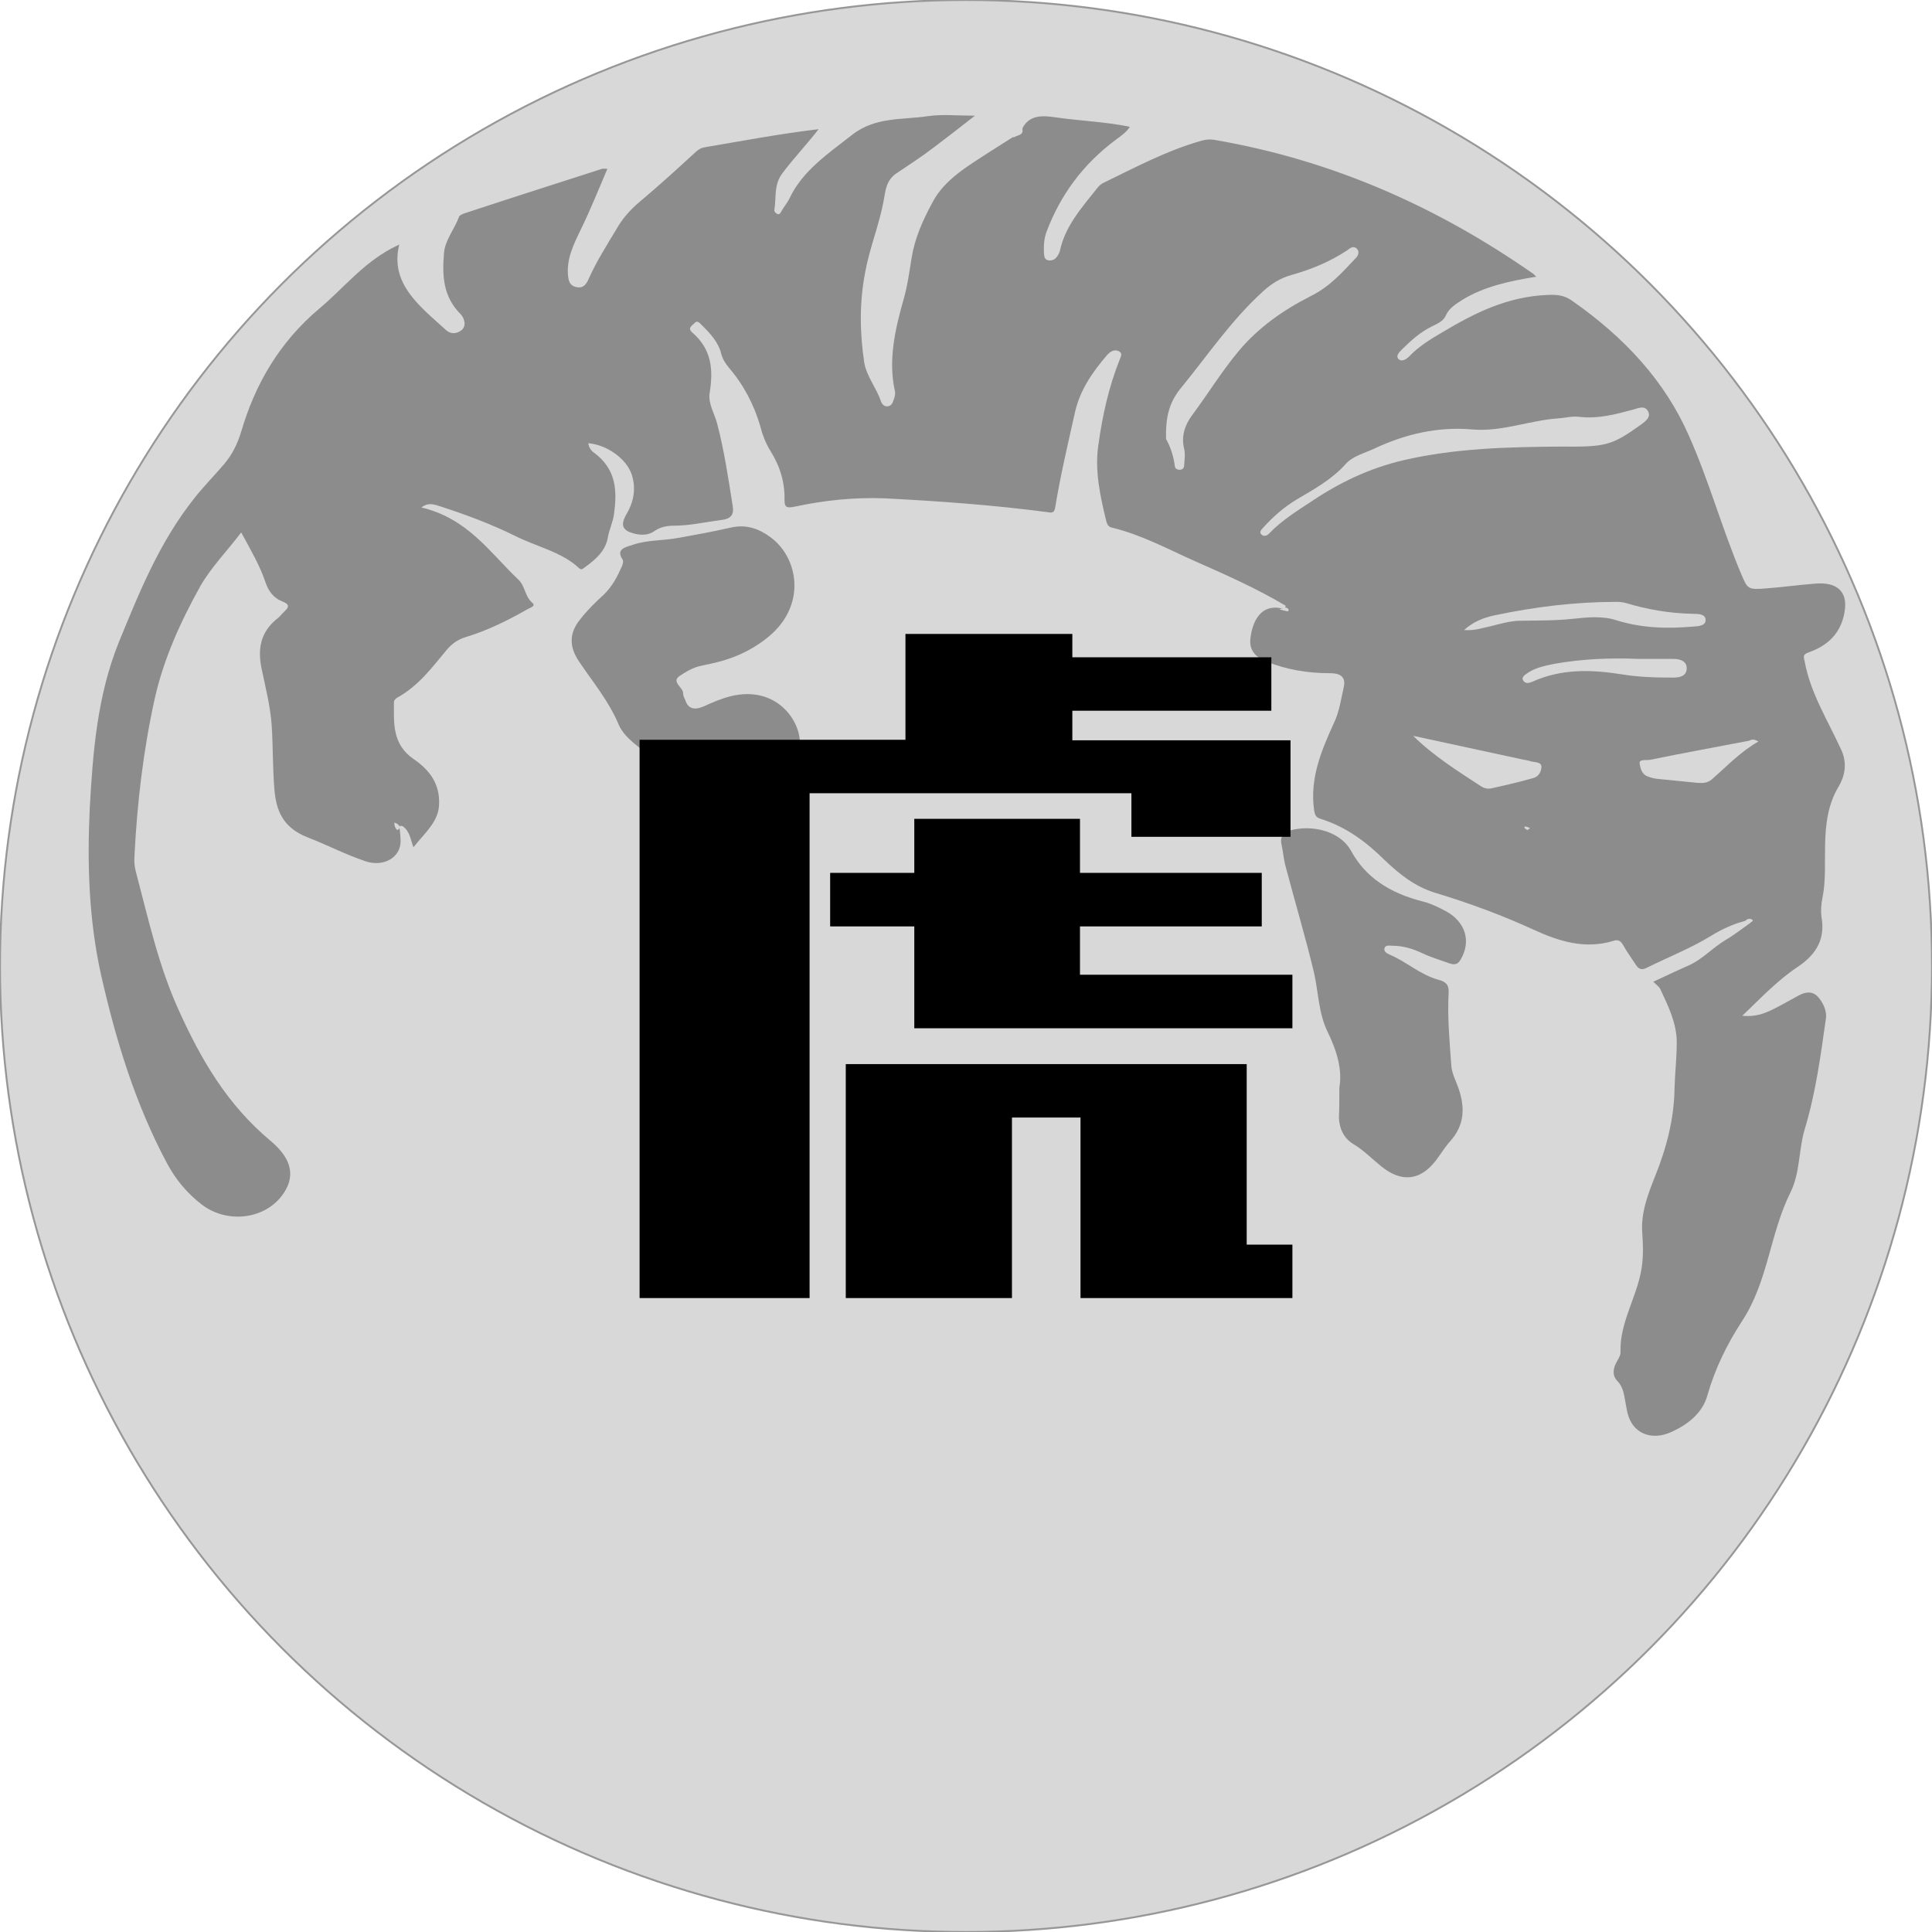 <?xml version="1.0" encoding="UTF-8"?>
<svg width="1024px" height="1024px" viewBox="0 0 1024 1024" version="1.1" xmlns="http://www.w3.org/2000/svg" xmlns:xlink="http://www.w3.org/1999/xlink">
    <!-- Generator: Sketch 56.2 (81672) - https://sketch.com -->
    <title>tiger-default</title>
    <desc>Created with Sketch.</desc>
    <g id="tiger-default" stroke="none" stroke-width="1" fill="none" fill-rule="evenodd">
        <g id="龍" fill="#D8D8D8" fill-rule="nonzero" stroke="#979797">
            <circle id="橢圓形" cx="512" cy="512" r="512"></circle>
        </g>
        <g id="tiger" transform="translate(47, 61)">
            <polygon id="路徑" points="283 590.5 340 590.5 340 590.5"></polygon>
            <g id="群組">
                <path d="M495.302,6.203 C499.057,0.108 505.159,0.108 512.2,1.159 C525.108,3.05 538.486,3.471 551.863,6.203 C549.986,9.145 547.169,11.037 544.588,12.928 C526.751,26.169 515.016,42.561 507.741,61.686 C506.332,65.469 506.098,69.463 506.332,73.456 C506.567,75.137 506.567,76.818 509.149,77.028 C511.261,77.239 512.669,75.978 513.608,74.506 C514.077,73.666 514.547,72.825 514.781,71.984 C517.363,59.164 526.281,49.077 534.496,38.778 C535.435,37.517 536.608,36.467 538.016,35.836 C554.914,27.64 571.343,18.813 589.884,13.559 C592.231,12.928 594.343,12.718 596.69,13.138 C660.292,24.067 715.68,49.287 765.436,83.964 C766.14,84.384 766.374,85.015 767.313,85.645 C752.997,87.957 739.384,90.899 727.884,98.045 C724.364,100.357 720.843,102.458 719.201,106.451 C718.027,109.184 714.741,110.655 711.69,112.126 C705.354,115.278 700.425,119.902 695.731,124.526 C694.323,125.997 692.68,127.888 694.323,129.359 C696.201,131.041 698.547,129.149 699.721,128.098 C704.65,122.844 710.986,118.851 717.558,115.068 C734.456,104.98 751.823,96.153 773.415,95.313 C778.344,95.103 782.334,95.523 786.323,98.465 C814.017,117.8 835.375,140.918 848.048,169.711 C858.844,193.88 865.65,219.1 875.977,243.479 C879.263,251.255 879.497,251.675 889.354,250.835 C898.038,250.204 906.722,248.943 915.406,248.313 C926.436,247.472 931.834,252.306 930.895,261.553 C929.722,272.271 923.855,280.468 911.885,284.671 C908.13,285.932 909.069,287.193 909.538,289.715 C912.589,306.318 921.742,320.819 928.783,336.161 C931.834,342.676 931.365,349.192 927.61,355.707 C921.742,365.374 920.569,376.093 920.334,386.811 C920.099,396.268 920.804,405.726 918.926,414.973 C918.222,418.336 917.987,421.698 918.457,425.271 C920.334,435.99 916.344,444.396 906.018,451.332 C895.222,458.477 886.538,467.724 876.446,477.392 C883.252,478.022 887.712,476.341 892.171,474.24 C896.865,471.928 901.559,469.196 906.252,466.674 C909.773,464.782 913.059,464.152 916.11,466.884 C919.395,470.246 921.273,474.87 920.804,478.653 C917.987,498.408 915.406,518.164 909.538,537.499 C906.252,548.428 907.191,560.407 902.028,570.915 C890.997,592.983 890.293,617.782 876.446,639.009 C868.232,651.618 861.895,664.649 857.905,678.73 C855.324,687.767 848.048,693.862 838.66,698.065 C828.803,702.478 819.65,699.116 816.364,690.289 C815.426,687.977 815.191,685.665 814.721,683.353 C813.783,678.94 813.783,674.526 810.028,670.743 C807.681,668.221 807.915,664.859 809.323,661.916 C810.262,659.815 812.14,657.503 811.905,655.401 C811.436,640.27 820.354,626.819 822.936,612.107 C824.109,605.382 823.875,598.657 823.405,592.142 C822.701,581.634 826.456,571.966 830.211,562.509 C836.313,547.377 840.303,532.035 840.538,515.852 C840.773,507.656 841.711,499.669 841.711,491.473 C841.711,481.385 837.252,472.348 833.028,463.311 C832.324,461.84 830.681,460.789 829.273,459.318 C835.375,456.586 841.242,453.643 847.579,450.911 C855.324,447.549 860.487,441.454 867.528,437.251 C872.222,434.518 876.446,431.156 880.905,428.003 C881.375,425.481 879.497,426.952 878.558,426.952 C871.752,428.634 865.885,431.366 860.018,434.939 C849.456,441.454 837.252,446.288 825.752,451.962 C822.936,453.433 821.293,452.382 820.119,450.491 C817.772,446.918 815.191,443.345 813.079,439.562 C811.905,437.671 810.497,436.83 808.15,437.671 C793.13,442.294 779.283,437.881 766.374,431.996 C749.476,424.22 731.874,417.705 713.803,412.241 C702.772,408.878 694.558,402.153 687.047,395.007 C677.425,385.55 666.864,377.354 652.782,372.94 C650.2,372.1 649.966,370.839 649.496,368.317 C647.149,351.714 653.251,337.002 660.058,322.08 C662.874,316.196 663.813,309.47 665.221,303.166 C666.394,298.122 663.813,295.81 657.945,295.81 C645.976,295.81 634.71,293.918 623.915,289.505 C617.812,286.983 615.231,283.2 615.7,277.736 C616.639,269.329 620.394,260.082 630.486,261.133 C634.006,261.763 634.006,261.763 634.476,260.082 C618.986,250.835 602.323,243.479 585.659,236.123 C571.578,229.818 557.965,222.462 542.475,218.679 C540.598,218.259 539.894,217.208 539.424,215.527 C536.139,202.076 533.088,188.416 535.2,174.545 C537.312,159.413 540.598,144.281 546.465,129.57 C547.169,127.888 548.108,126.207 545.996,125.156 C543.414,123.895 541.302,125.576 539.894,127.048 C531.914,136.295 525.343,145.962 522.761,157.521 C519.006,174.335 515.016,191.148 512.2,208.381 C511.73,210.693 510.557,210.903 508.445,210.483 C479.812,206.7 450.71,204.598 421.842,203.127 C405.648,202.497 389.924,204.178 374.199,207.541 C369.975,208.381 368.801,207.961 368.801,203.968 C369.036,194.721 366.454,186.104 361.291,177.907 C358.709,173.704 357.066,169.291 355.893,164.667 C352.607,153.528 347.209,143.02 339.23,133.773 C337.352,131.461 335.944,129.149 335.24,126.417 C333.832,120.533 329.607,115.909 325.148,111.495 C324.209,110.655 322.801,108.553 321.393,110.024 C320.219,111.285 317.168,112.756 319.75,115.068 C330.546,124.315 331.015,135.454 329.138,147.223 C328.199,152.898 331.719,158.152 333.128,163.616 C336.883,177.907 338.995,192.409 341.342,207.12 C342.046,211.534 340.873,214.056 334.77,214.686 C326.556,215.737 318.576,217.629 310.127,217.629 C306.607,217.629 303.087,218.259 300.036,220.361 C296.046,223.303 290.882,222.672 286.658,220.991 C281.495,218.89 283.138,214.896 285.015,211.534 C289.005,204.809 290.178,197.873 287.831,190.517 C285.015,182.111 274.689,174.755 264.831,173.914 C265.066,176.016 266.24,177.907 267.882,178.958 C279.852,187.785 280.087,199.554 278.444,211.324 C277.974,215.527 275.862,219.73 275.158,223.933 C273.984,230.869 268.821,235.493 262.954,239.696 C262.015,240.326 261.311,241.377 259.903,240.116 C250.75,231.499 237.372,228.767 226.107,223.093 C213.433,216.788 199.821,211.744 186.209,207.33 C183.158,206.49 180.341,205.019 176.351,207.961 C200.994,213.846 212.494,231.71 227.75,246.211 C231.505,249.784 231.035,255.038 235.26,258.611 C237.137,260.292 233.852,261.133 232.443,261.973 C222.117,267.858 211.556,273.112 199.821,276.685 C195.596,277.946 192.545,280.258 189.964,283.2 C182.219,292.447 175.178,302.325 163.443,308.84 C162.739,309.26 161.8,310.311 161.8,310.942 C161.8,321.87 160.627,333.429 172.362,341.415 C181.28,347.51 185.974,354.866 185.739,364.744 C185.739,374.411 178.229,380.296 172.127,388.072 C170.484,383.659 170.249,379.665 166.494,376.933 C164.851,376.303 164.382,376.933 164.851,378.404 C165.086,380.506 165.321,382.818 165.321,384.92 C165.321,393.536 156.168,398.79 146.545,395.428 C135.984,391.855 126.361,386.811 116.035,382.818 C102.657,377.564 99.371,368.317 98.433,357.388 C97.494,346.249 97.729,334.9 97.025,323.762 C96.32,313.464 93.739,303.376 91.627,293.288 C89.514,282.99 90.922,273.742 100.545,266.387 C101.718,265.336 102.657,264.075 103.831,263.024 C105.943,260.922 106.882,259.451 102.657,257.77 C97.729,255.879 95.147,251.885 93.739,247.682 C90.688,238.645 85.759,230.238 80.831,221.201 C73.555,230.869 64.871,239.696 59.239,249.574 C48.677,268.488 39.759,288.244 35.065,309.05 C28.963,336.582 25.677,364.534 24.269,392.696 C24.034,395.428 24.269,398.16 24.973,400.892 C31.545,425.691 36.943,450.701 47.739,474.45 C59.239,499.88 73.086,524.259 96.555,543.804 C108.29,553.682 109.698,563.349 102.188,573.017 C92.565,585.417 73.086,587.518 59.943,577.43 C51.963,571.336 45.861,563.77 41.402,555.363 C24.504,523.628 14.412,490.212 6.667,456.165 C0.096,426.742 -0.843,397.109 0.565,367.476 C2.208,337.633 4.555,307.579 16.055,279.207 C26.851,252.936 37.412,226.455 55.953,203.127 C60.882,196.822 66.749,190.938 71.912,184.843 C76.371,179.589 78.953,173.914 80.831,167.82 C88.106,143.02 100.78,120.533 122.606,102.248 C135.045,91.74 145.137,78.92 160.392,70.723 C161.566,70.093 162.974,69.463 164.617,68.622 C159.453,89.428 175.647,101.408 189.494,114.017 C191.607,115.909 194.423,116.119 197.005,114.438 C199.351,112.967 199.586,110.655 198.882,108.553 C198.647,107.502 197.943,106.451 197.239,105.611 C187.617,96.153 187.382,84.594 188.321,73.245 C188.79,66.31 193.954,60.425 196.3,53.91 C196.535,53.07 198.178,52.439 199.351,52.019 C223.525,44.033 247.933,36.257 272.107,28.48 C272.576,28.27 273.28,28.48 274.923,28.48 C270.229,39.409 266.005,50.127 260.842,60.636 C257.086,68.412 253.331,75.978 254.035,84.594 C254.27,87.537 254.739,90.269 258.26,91.109 C262.484,92.16 263.893,89.218 265.066,86.696 C269.056,77.659 274.454,69.252 279.617,60.636 C282.668,55.171 286.658,50.548 291.821,46.134 C302.148,37.517 312.005,28.48 321.862,19.443 C323.036,18.393 324.209,17.552 326.087,17.132 C346.036,13.769 365.75,9.986 386.873,7.464 C380.536,15.66 373.73,22.806 367.862,30.582 C362.934,36.887 364.577,43.822 363.403,50.338 C363.169,50.968 364.342,52.229 365.046,52.439 C366.22,52.86 366.689,51.809 367.158,50.968 C368.566,48.446 370.444,46.344 371.618,43.822 C378.424,29.531 391.801,20.494 404.71,10.406 C417.148,0.739 431.465,2.63 445.077,0.529 C452.587,-0.522 460.332,0.318 469.72,0.318 C461.975,6.413 454.934,11.877 447.659,17.342 C441.322,22.175 434.516,26.589 427.944,31.002 C422.546,34.785 422.312,40.25 421.373,45.294 C419.026,58.114 413.863,70.513 411.516,83.544 C408.465,99.516 408.699,115.278 411.046,131.041 C412.22,138.396 417.618,144.701 419.965,151.847 C420.434,153.108 421.608,154.579 423.485,154.369 C425.363,154.159 426.067,152.688 426.536,151.217 C427.24,149.535 427.71,147.644 427.24,145.962 C423.72,129.57 427.475,113.387 431.934,97.625 C434.046,90.269 434.985,82.913 436.159,75.767 C437.801,65.469 442.026,55.802 447.189,46.344 C453.526,34.155 465.965,27.009 477.934,19.233 C481.689,16.921 485.445,14.399 489.2,12.088 C492.251,10.196 494.598,8.725 495.302,6.203 Z" id="路徑" fill="#8C8C8C"></path>
                <path d="M662.883,515.396 C664.525,506.348 661.71,496.248 656.785,486.148 C651.86,476.258 651.86,465.316 649.515,454.795 C645.059,436.068 639.431,417.341 634.506,398.614 C633.333,394.616 633.099,390.408 632.161,386.199 C631.223,381.57 634.506,379.466 638.962,378.624 C650.922,376.31 663.821,380.518 668.98,389.777 C676.72,404.085 689.618,412.291 706.738,416.71 C711.194,417.762 715.415,419.866 719.402,421.97 C729.721,427.652 732.77,437.752 727.376,447.22 C725.969,449.745 724.562,450.797 721.044,449.535 C716.353,447.852 711.428,446.379 706.973,444.275 C702.048,441.96 696.888,440.277 691.26,440.277 C689.618,440.277 687.507,439.645 686.804,441.539 C686.335,443.222 687.977,444.275 689.384,444.906 C698.53,448.693 705.566,455.637 715.65,458.373 C719.637,459.425 721.044,461.318 720.809,465.106 C720.106,477.941 721.278,490.777 722.216,503.612 C722.451,507.821 724.562,511.608 725.969,515.606 C729.487,525.706 729.487,535.175 721.513,544.012 C718.699,547.168 716.588,550.746 714.008,554.112 C705.8,564.844 695.716,565.896 684.928,557.058 C680.003,553.06 675.781,548.641 670.153,545.275 C664.994,542.118 662.883,536.858 662.648,531.387 C662.883,526.758 662.883,521.918 662.883,515.396 Z" id="路徑" fill="#8C8C8C"></path>
                <path d="M341.928,345.861 C329.078,346.282 317.396,344.6 305.714,342.917 C303.144,342.497 300.574,342.076 298.705,340.604 C292.163,335.137 284.219,330.51 280.949,323.15 C275.809,310.743 267.164,300.439 259.687,289.293 C254.547,281.513 254.781,274.363 260.388,267.423 C264.127,262.586 268.566,258.17 273.238,253.965 C277.678,249.548 280.248,244.501 282.584,239.244 C283.051,238.193 283.519,236.51 283.051,235.669 C279.079,229.781 284.92,228.94 288.659,227.678 C296.135,225.155 304.546,225.575 312.49,224.103 C321.835,222.421 331.181,220.739 340.293,218.636 C348.704,216.743 355.246,219.267 361.32,223.683 C376.04,234.408 380.712,259.432 360.619,276.255 C351.741,283.615 341.695,288.242 329.779,290.765 C328.144,291.186 326.508,291.396 324.873,291.817 C320.434,292.658 316.695,294.971 313.191,297.284 C308.518,300.439 315.293,303.383 315.06,306.537 C315.06,307.799 315.761,309.061 316.228,310.112 C317.63,314.528 320.901,315.58 325.807,313.477 C330.48,311.374 335.153,309.271 340.293,308.009 C364.124,302.121 377.675,320.626 376.974,334.085 C376.507,340.183 371.133,344.179 362.722,345.23 C355.713,345.651 348.47,346.282 341.928,345.861 Z" id="路徑" fill="#8C8C8C"></path>
                <path d="M494.306,6 C496.767,10.889 492.051,10.444 490,12 C490.82,9.333 491.64,7.111 494.306,6 Z" id="路徑" fill="#D8D8D8"></path>
                <path d="M471,6 C472,3.333 473.4,2.762 475,2 C474.8,3.714 473.4,4.476 471,6 Z" id="路徑" fill="#D8D8D8"></path>
                <path d="M634.4,261 C635.4,261.178 636,261.711 636,262.422 C636,263.311 635,262.956 634.4,262.778 C633.2,262.6 632.2,262.244 631,261.889 C632.2,261.533 633.4,261.356 634.4,261 Z" id="路徑" fill="#D8D8D8"></path>
                <path d="M470,7 C469.579,9.2 468.316,10 466,11 C466.842,9 467.895,8.2 470,7 Z" id="路徑" fill="#D8D8D8"></path>
                <path d="M419.82,115 C419.22,113.476 419.02,112.333 420.02,111 C421.42,112.333 420.22,113.476 419.82,115 Z" id="路徑" fill="#D8D8D8"></path>
                <path d="M163.6,379 C162.4,377.857 162,376.714 162,375 C163.6,375.381 164.6,376.333 165,377.667 C164.6,378.238 164.2,378.619 163.6,379 Z" id="路徑" fill="#D8D8D8"></path>
                <path d="M878,427.02 C879.301,425.843 880.818,425.647 881.902,426.628 C882.336,427.02 881.252,428 880.168,428 C879.517,427.804 878.867,427.412 878,427.02 Z" id="路徑" fill="#D8D8D8"></path>
                <path d="M779.936,175.698 C752.568,175.909 724.498,176.541 697.13,182.862 C678.884,187.075 662.744,194.871 647.773,204.984 C640.054,210.04 632.334,214.886 626.019,221.418 C625.083,222.471 623.446,223.735 621.808,222.471 C620.171,221.207 621.34,219.943 622.51,218.679 C627.656,212.99 633.27,207.933 640.288,203.72 C649.644,198.242 659.001,192.975 666.019,185.179 C669.761,180.755 676.077,179.28 681.457,176.752 C697.597,169.167 714.907,164.953 733.621,166.639 C749.293,167.903 763.562,161.793 779.001,160.739 C782.509,160.529 786.252,159.475 789.761,159.897 C799.819,161.161 809.176,158.632 818.533,156.104 C821.106,155.472 824.614,153.576 826.486,156.947 C828.123,159.897 825.55,162.003 822.977,163.9 C807.071,175.277 804.264,175.909 779.936,175.698 Z" id="路徑" fill="#D8D8D8"></path>
                <path d="M571.021,171.679 C570.788,160.59 572.423,152.639 578.732,144.897 C592.985,127.53 605.369,108.908 622.66,93.215 C627.1,89.24 631.773,86.311 637.848,84.637 C648.363,81.707 658.177,77.523 667.056,71.664 C668.458,70.618 670.093,69.153 671.963,70.618 C673.598,72.082 673.131,74.175 671.729,75.639 C664.719,82.963 658.41,90.495 648.129,95.726 C633.175,103.259 619.856,112.674 609.575,125.019 C600.463,135.9 593.219,147.826 584.807,159.125 C581.069,164.147 578.966,170.215 580.601,176.701 C581.302,179.63 580.835,182.769 580.601,185.908 C580.601,186.954 579.667,188 578.265,188 C576.863,188 575.694,187.163 575.694,186.117 C574.994,180.258 572.891,174.818 571.021,171.679 Z" id="路徑" fill="#D8D8D8"></path>
                <path d="M729,272.935 C733.959,268.434 739.391,266.388 745.059,265.161 C766.314,260.66 787.804,258 809.768,258 C811.421,258 813.31,258.205 814.727,258.614 C826.299,262.092 838.107,264.138 850.624,264.342 C853.458,264.342 857,264.547 857,267.616 C857,270.685 853.458,270.889 850.387,271.094 C836.454,272.322 822.756,271.912 809.295,267.616 C802.21,265.365 793.945,266.184 786.387,267.002 C776.941,268.025 767.494,267.821 758.048,268.025 C752.852,268.23 748.129,269.662 743.17,270.889 C738.919,271.708 735.14,273.345 729,272.935 Z" id="路徑" fill="#D8D8D8"></path>
                <path d="M702,329 C721.429,333.218 741.094,337.436 760.523,341.654 C761.707,341.865 763.129,342.076 764.314,342.497 C766.446,343.13 769.763,342.708 770,345.239 C770,347.559 768.815,350.511 765.735,351.355 C758.39,353.464 751.045,355.151 743.463,356.838 C741.568,357.26 739.672,356.838 738.014,355.784 C725.456,347.559 712.662,339.545 702,329 Z" id="路徑" fill="#D8D8D8"></path>
                <path d="M885,332.01 C875.01,337.75 868.04,345.403 860.141,352.206 C857.818,354.12 855.262,354.12 852.474,353.907 C845.272,353.269 838.303,352.419 831.101,351.781 C829.474,351.568 827.848,351.143 826.222,350.505 C822.969,349.23 822.504,346.041 822.04,343.702 C821.575,341.364 825.292,342.002 827.151,341.789 C844.808,338.175 862.464,334.986 880.121,331.585 C881.283,330.947 882.444,330.522 885,332.01 Z" id="路徑" fill="#D8D8D8"></path>
                <path d="M821.478,288.233 C827.566,288.233 833.888,288.233 839.976,288.233 C843.722,288.233 847,289.525 847,293.186 C847,297.062 843.722,298.139 839.976,298.139 C830.844,298.139 821.712,297.924 812.581,296.416 C796.425,293.832 780.503,293.401 765.284,300.292 C763.645,300.938 762.006,301.584 760.601,300.077 C758.962,298.139 761.069,296.847 762.24,295.985 C766.455,292.971 771.606,291.894 776.991,290.817 C791.508,288.233 806.493,287.587 821.478,288.233 Z" id="路徑" fill="#D8D8D8"></path>
                <path d="M764,377.981 C762.948,378.581 762.527,378.981 762.527,378.981 C761.896,378.581 761.265,378.181 761.055,377.781 C760.844,377.181 761.265,376.781 761.896,377.181 C762.527,377.181 763.158,377.581 764,377.981 Z" id="路徑" fill="#D8D8D8"></path>
            </g>
            <path d="M292,626.725 L292,331.1 L432.912,331.1 L432.912,275 L521.359,275 L521.359,287.375 L626.837,287.375 L626.837,315.7 L521.359,315.7 L521.359,331.375 L637,331.375 L637,382.525 L552.673,382.525 L552.673,359.425 L382.096,359.425 L382.096,627 L292,627 L292,626.725 Z M393,401.645 L437.596,401.645 L437.596,373 L525.41,373 L525.41,401.645 L621.758,401.645 L621.758,430.015 L525.41,430.015 L525.41,455.63 L638,455.63 L638,484 L437.596,484 L437.596,430.015 L393,430.015 L393,401.645 Z M401,503 L613.777,503 L613.777,598.681 L638,598.681 L638,627 L525.693,627 L525.693,531.319 L489.359,531.319 L489.359,627 L401.275,627 L401.275,503 L401,503 Z" id="形狀" fill="#000000" fill-rule="nonzero"></path>
        </g>
    </g>
</svg>